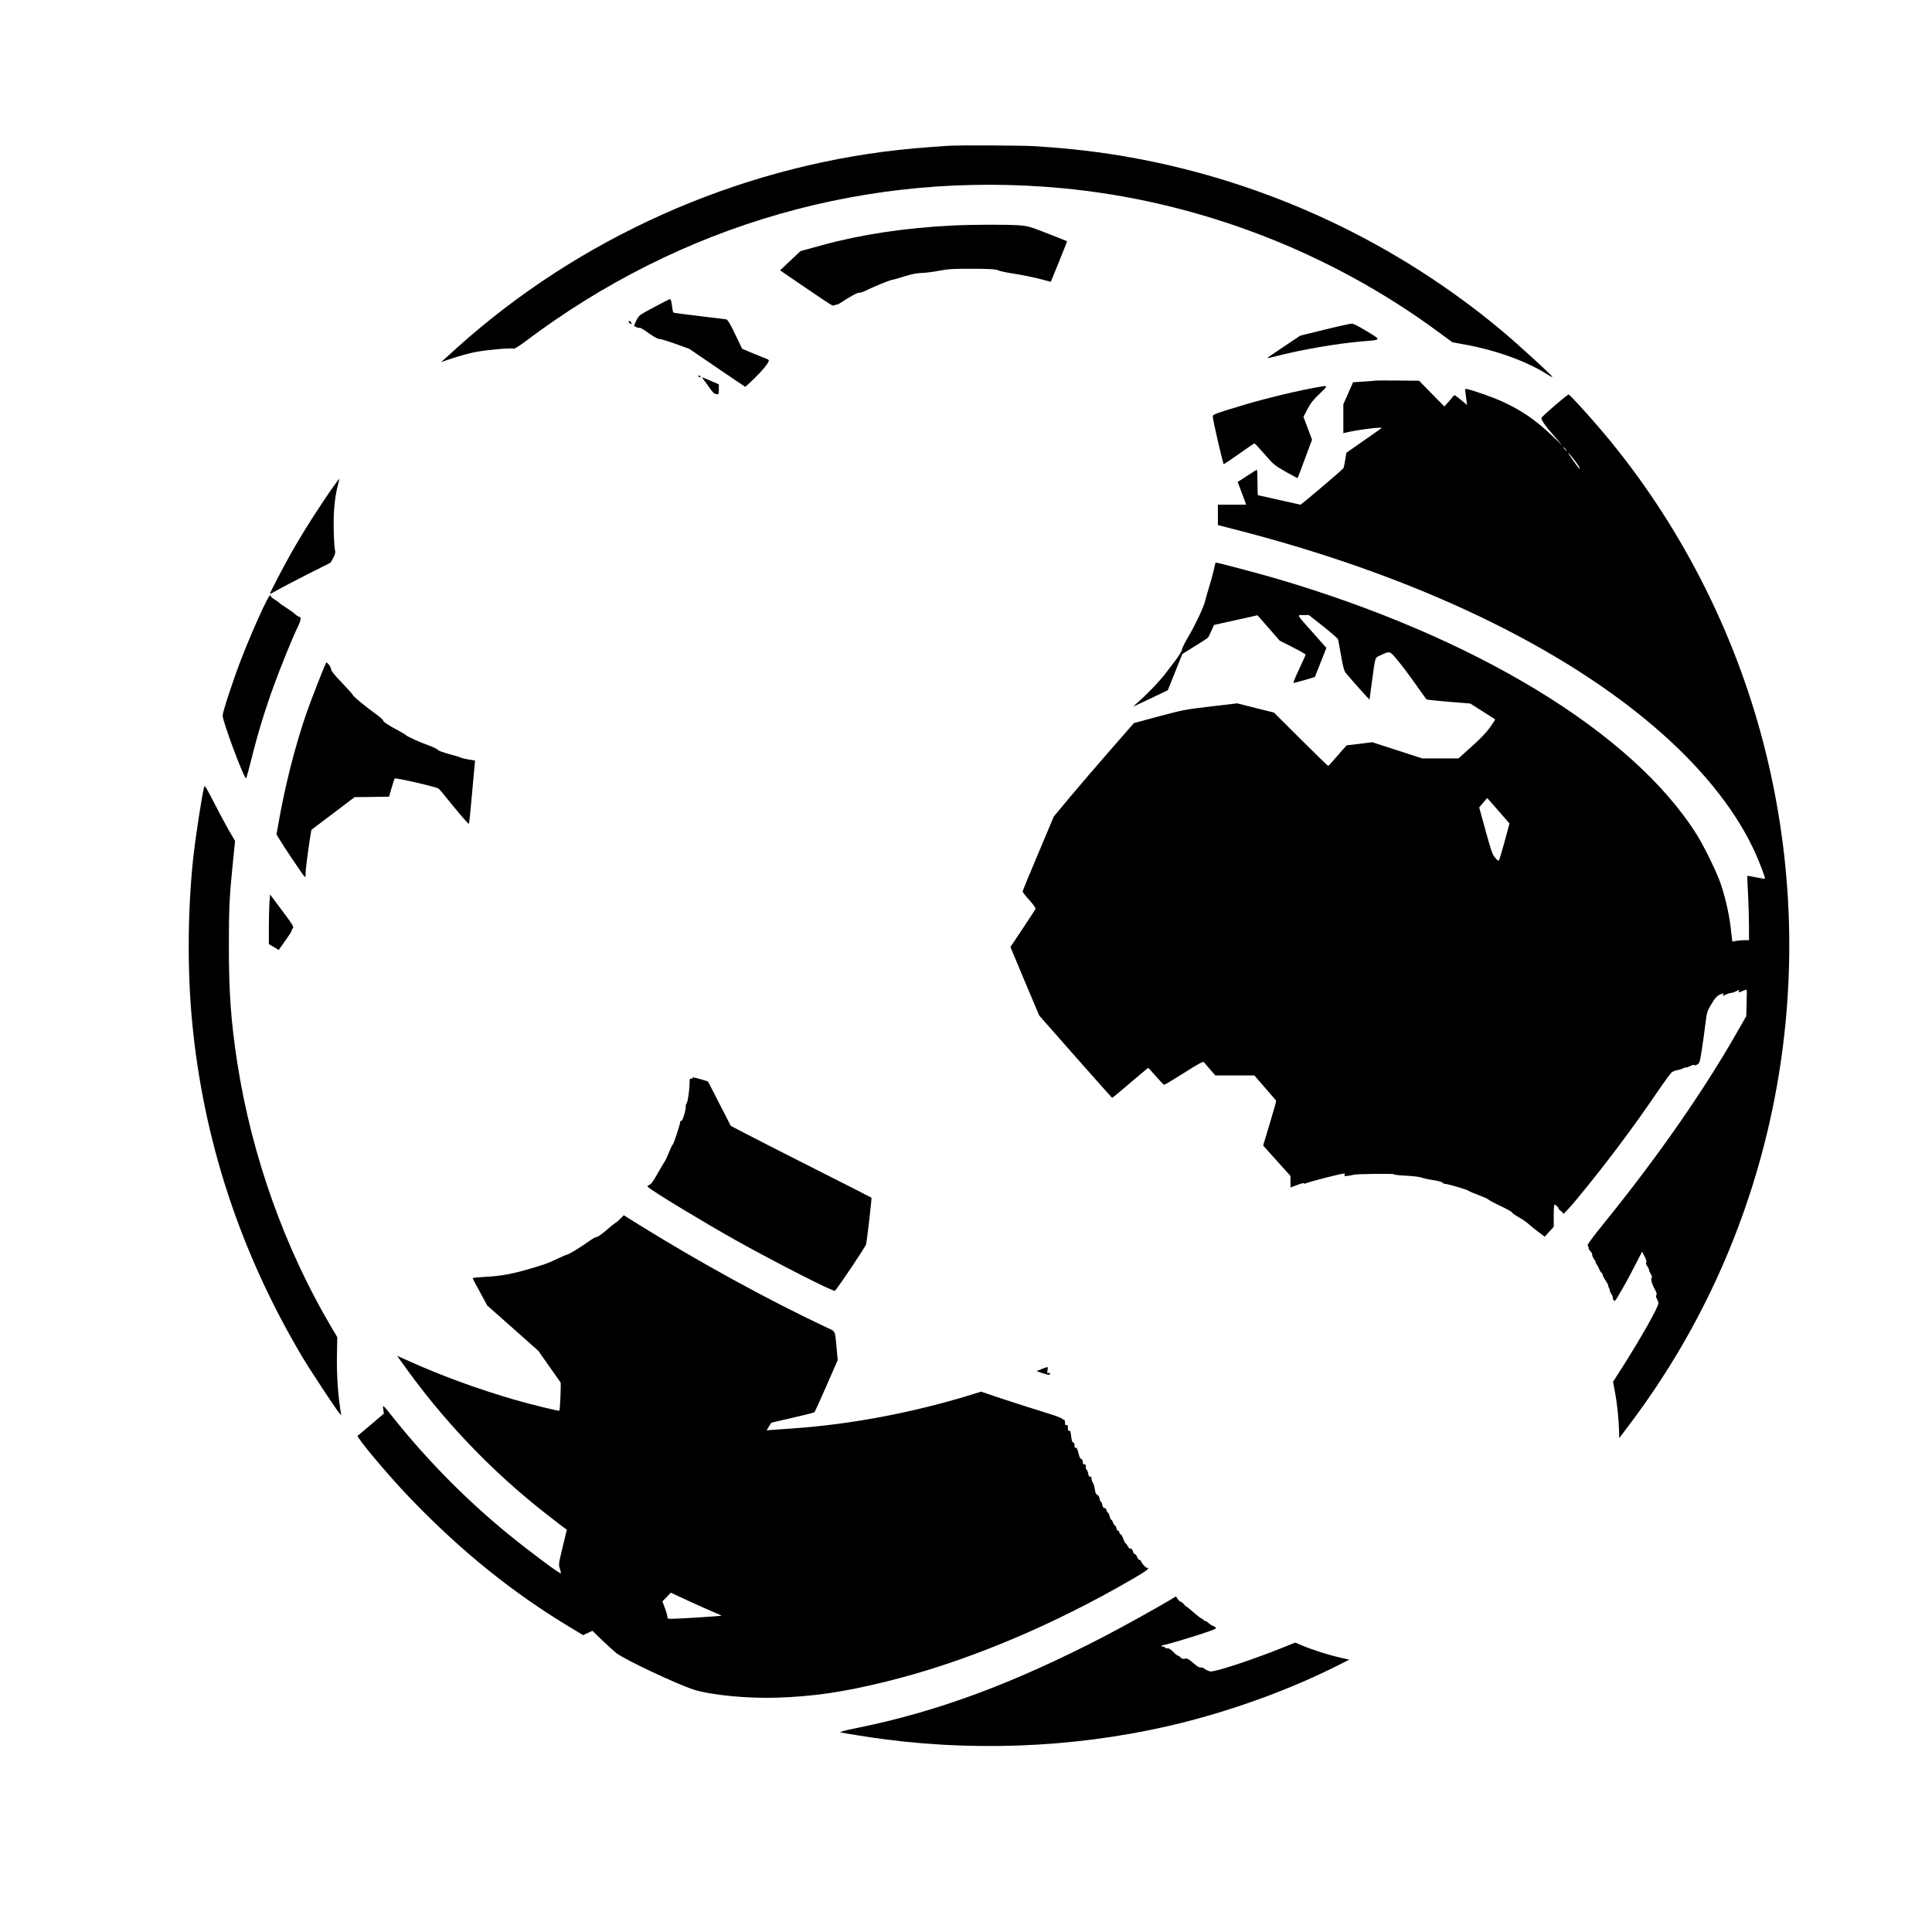 <?xml version="1.0" standalone="no"?>
<!DOCTYPE svg PUBLIC "-//W3C//DTD SVG 20010904//EN"
 "http://www.w3.org/TR/2001/REC-SVG-20010904/DTD/svg10.dtd">
<svg version="1.0" xmlns="http://www.w3.org/2000/svg"
 width="2048pt" height="2048pt" viewBox="0 0 2048 2048"
 preserveAspectRatio="xMidYMid meet">

<g transform="translate(0,2048) scale(0.1,-0.1)"
fill="#000000" stroke="none">
<path d="M10045 18934 c-22 -2 -110 -8 -195 -14 -1728 -121 -3419 -801 -4760
-1914 -80 -66 -190 -161 -244 -211 -55 -49 -115 -104 -135 -122 l-36 -31 130
43 c72 24 179 53 238 64 115 22 375 45 401 35 9 -3 53 23 113 68 1660 1255
3651 1825 5703 1633 1436 -135 2841 -674 4005 -1537 l130 -96 120 -22 c335
-59 668 -179 884 -317 29 -19 55 -32 57 -30 8 7 -348 333 -532 488 -1128 943
-2483 1577 -3930 1839 -315 57 -653 97 -1019 120 -142 9 -827 12 -930 4z"/>
<path d="M10090 18089 c-500 -25 -961 -95 -1365 -205 l-240 -66 -108 -102
-108 -102 258 -176 c317 -215 296 -203 319 -193 11 5 23 7 27 6 4 -1 27 12 50
27 83 56 170 103 186 99 9 -2 36 7 61 19 89 44 263 115 289 118 14 2 73 18
131 37 72 23 127 34 175 35 39 1 124 11 190 24 104 19 152 22 359 21 192 -1
244 -5 268 -17 16 -8 90 -24 165 -35 74 -11 193 -35 264 -53 l128 -33 70 171
c99 244 104 256 100 260 -2 1 -94 38 -204 81 -179 70 -210 79 -295 86 -116 10
-509 9 -720 -2z"/>
<path d="M6934 17224 c-161 -86 -161 -86 -188 -141 -15 -31 -26 -56 -24 -58
16 -13 50 -25 58 -20 6 4 49 -22 97 -57 51 -36 96 -62 108 -60 11 1 88 -22
170 -51 l150 -54 295 -201 c162 -111 297 -201 300 -202 3 0 46 40 96 88 84 81
154 167 154 190 0 6 -12 14 -27 20 -16 5 -79 31 -142 57 l-114 48 -74 154
c-57 119 -79 154 -96 158 -12 2 -141 18 -286 35 -146 17 -268 33 -272 36 -4 2
-10 29 -14 60 -7 62 -14 84 -24 84 -3 0 -78 -39 -167 -86z"/>
<path d="M6665 17071 c-3 -6 4 -15 15 -21 20 -11 21 -10 10 9 -12 23 -16 25
-25 12z"/>
<path d="M14039 16985 l-256 -63 -176 -118 c-98 -64 -176 -119 -174 -120 1 -2
45 8 97 21 267 69 653 135 904 156 215 17 212 12 56 107 -95 58 -143 82 -165
81 -16 -1 -145 -29 -286 -64z"/>
<path d="M7405 16490 c3 -5 11 -10 16 -10 6 0 7 5 4 10 -3 6 -11 10 -16 10 -6
0 -7 -4 -4 -10z"/>
<path d="M7452 16464 c9 -10 38 -50 65 -89 37 -54 54 -71 76 -73 26 -3 27 -2
27 51 l0 53 -77 33 c-112 48 -111 48 -91 25z"/>
<path d="M14575 16445 c-11 -2 -68 -7 -126 -10 l-106 -7 -51 -116 -52 -117 0
-154 0 -153 25 6 c109 28 396 64 380 49 -5 -6 -92 -67 -192 -136 l-181 -127
-12 -72 c-6 -40 -14 -80 -18 -90 -6 -13 -447 -388 -457 -388 -1 0 -102 23
-224 50 -122 28 -223 50 -226 50 -3 0 -5 61 -5 135 0 74 -3 135 -6 135 -4 0
-51 -29 -105 -65 l-99 -64 31 -83 c17 -46 37 -100 45 -120 l13 -38 -149 0
-150 0 0 -108 0 -108 148 -38 c1933 -491 3540 -1259 4577 -2187 453 -406 786
-835 975 -1258 51 -114 105 -259 99 -265 -2 -3 -45 4 -94 14 -49 10 -91 17
-93 16 -1 -2 2 -88 8 -192 5 -104 10 -257 10 -340 l0 -151 -42 1 c-24 0 -64
-3 -89 -7 l-46 -8 -17 148 c-18 157 -65 354 -116 493 -42 115 -170 374 -240
487 -681 1088 -2352 2104 -4485 2727 -184 53 -618 168 -620 163 -1 -1 -9 -38
-19 -82 -10 -44 -33 -127 -51 -185 -18 -58 -36 -120 -39 -137 -9 -52 -106
-259 -179 -382 -37 -62 -67 -123 -67 -136 0 -12 -30 -63 -67 -112 -38 -49 -86
-113 -108 -142 -57 -75 -176 -201 -269 -284 -44 -38 -75 -68 -69 -66 6 2 90
42 186 88 l176 84 77 192 77 192 133 83 c74 45 138 87 142 94 4 6 19 38 34 71
l27 60 138 31 c76 17 180 40 231 51 l92 21 118 -135 117 -134 138 -70 c75 -38
137 -73 137 -78 0 -5 -31 -75 -69 -155 -38 -80 -65 -146 -60 -146 6 0 59 14
119 31 l108 32 61 154 61 155 -137 155 c-187 210 -178 193 -107 193 l59 0 152
-120 c83 -66 154 -128 157 -138 3 -9 17 -87 32 -172 20 -115 32 -161 48 -181
33 -42 251 -287 253 -285 1 0 13 89 27 196 37 270 28 245 93 275 98 45 93 46
168 -42 37 -43 122 -154 188 -248 66 -93 123 -173 127 -178 3 -4 110 -16 236
-26 l230 -19 129 -82 c72 -45 132 -84 134 -86 2 -1 -22 -39 -54 -84 -39 -55
-100 -119 -196 -205 l-139 -125 -192 0 -191 0 -265 86 -266 86 -135 -17 -136
-16 -42 -47 c-23 -26 -66 -75 -95 -109 -29 -34 -55 -62 -59 -62 -3 -1 -133
126 -290 282 l-284 283 -195 49 -195 49 -280 -33 c-265 -31 -294 -36 -548
-104 l-267 -72 -249 -285 c-137 -157 -328 -379 -425 -495 l-175 -210 -165
-392 c-92 -216 -166 -398 -166 -404 0 -6 32 -47 71 -90 43 -48 69 -85 66 -93
-3 -8 -64 -102 -136 -210 l-130 -195 152 -363 153 -363 383 -435 c211 -239
387 -436 390 -438 3 -1 89 70 191 158 102 87 188 159 191 160 3 0 40 -40 83
-90 43 -49 82 -90 87 -90 5 0 100 57 211 127 169 107 202 124 212 112 6 -9 35
-43 65 -77 l54 -62 206 0 207 0 114 -131 c63 -72 116 -134 118 -138 1 -5 -29
-113 -68 -241 l-70 -233 54 -61 c30 -33 95 -106 145 -161 l90 -100 1 -61 0
-62 75 28 c41 15 72 23 68 17 -4 -7 0 -8 13 -3 68 26 377 105 416 106 4 0 5
-7 1 -15 -4 -13 2 -15 38 -9 24 3 51 8 59 11 26 9 432 14 426 5 -3 -5 55 -12
130 -15 76 -4 148 -13 167 -21 18 -7 72 -19 120 -26 48 -7 92 -19 98 -27 6 -7
19 -13 28 -13 30 0 235 -61 251 -74 8 -7 56 -27 105 -45 50 -19 95 -39 100
-45 6 -7 65 -39 133 -71 67 -32 122 -63 122 -69 0 -6 33 -29 72 -51 39 -22 84
-53 100 -69 16 -15 61 -52 101 -82 l72 -54 47 53 48 52 0 118 c0 64 3 117 8
117 13 -1 42 -27 42 -38 0 -7 11 -19 24 -28 14 -8 26 -22 28 -30 2 -8 69 66
150 163 297 359 590 749 856 1141 68 100 135 190 148 199 14 8 38 17 54 19 17
2 43 10 59 18 16 9 31 13 34 10 3 -3 23 4 46 16 23 11 41 16 41 10 0 -6 11 -5
29 4 27 14 29 21 50 152 12 76 29 198 38 273 16 131 18 139 64 216 36 61 56
85 83 98 45 21 50 21 42 2 -5 -14 -2 -14 24 0 16 8 42 17 57 19 16 1 43 10 60
20 28 14 32 14 27 1 -8 -19 -5 -19 39 0 20 8 39 15 42 15 2 0 3 -63 0 -141
l-4 -141 -92 -161 c-365 -640 -847 -1332 -1422 -2041 -122 -151 -174 -223
-167 -230 5 -5 10 -17 10 -26 0 -9 9 -25 20 -35 11 -10 19 -26 18 -34 -2 -9 8
-31 20 -49 13 -17 20 -32 17 -32 -3 0 2 -12 13 -27 11 -16 22 -38 26 -50 4
-11 13 -27 21 -33 8 -7 15 -19 15 -27 0 -8 14 -34 30 -58 17 -24 29 -48 28
-52 -1 -4 3 -18 10 -30 7 -13 10 -23 7 -23 -4 0 3 -16 15 -35 12 -19 19 -38
17 -42 -3 -5 1 -16 8 -26 11 -16 17 -10 52 50 68 116 102 178 177 323 l73 141
27 -52 c17 -34 23 -55 17 -63 -6 -7 -3 -20 9 -36 11 -14 20 -32 20 -40 0 -8 9
-29 20 -47 11 -18 15 -35 10 -38 -15 -9 0 -65 31 -121 20 -35 25 -54 18 -61
-8 -8 -6 -20 5 -41 9 -17 16 -38 16 -47 0 -40 -177 -354 -372 -662 l-109 -171
20 -105 c22 -113 40 -283 44 -412 l2 -80 120 160 c1537 2042 2057 4699 1410
7200 -311 1204 -897 2345 -1691 3290 -141 168 -358 407 -375 413 -11 4 -289
-235 -289 -249 0 -25 39 -81 128 -183 l96 -111 -115 110 c-172 164 -326 269
-530 361 -102 46 -281 109 -362 128 -29 7 -29 6 -23 -31 3 -21 8 -60 11 -87
l7 -49 -62 51 c-34 29 -66 52 -70 52 -5 0 -15 -8 -22 -19 -7 -10 -30 -37 -50
-59 l-37 -41 -134 136 -134 137 -224 2 c-123 1 -233 1 -244 -1z m2020 -725
c10 -11 16 -20 13 -20 -3 0 -13 9 -23 20 -10 11 -16 20 -13 20 3 0 13 -9 23
-20z m101 -125 c31 -41 54 -79 52 -85 -2 -6 -34 33 -71 87 -78 110 -66 108 19
-2z m-783 -3743 l88 -101 -50 -187 c-28 -102 -55 -193 -60 -201 -6 -12 -15 -7
-42 25 -29 34 -42 72 -101 286 l-68 247 42 50 43 50 30 -34 c17 -19 70 -80
118 -135z"/>
<path d="M14010 16383 c-235 -39 -596 -125 -870 -209 -265 -80 -285 -88 -284
-110 1 -42 109 -504 116 -504 5 0 79 50 164 110 85 61 158 110 162 110 4 0 52
-52 107 -115 95 -110 106 -118 224 -186 68 -38 125 -69 126 -67 2 2 37 94 78
205 l75 202 -45 121 -46 121 43 82 c33 64 61 100 129 164 86 82 88 87 21 76z"/>
<path d="M3541 15332 c-156 -221 -327 -490 -453 -712 -89 -158 -231 -430 -226
-435 2 -2 35 15 73 37 39 23 183 98 320 168 l250 126 27 49 c24 46 25 54 16
105 -5 30 -10 136 -11 235 -1 180 13 313 48 445 8 30 13 55 12 56 -1 1 -26
-32 -56 -74z"/>
<path d="M2792 14043 c-78 -166 -170 -380 -242 -568 -81 -212 -190 -543 -190
-580 0 -63 225 -666 248 -665 4 0 31 97 60 214 64 259 140 506 234 766 70 193
207 530 252 619 32 63 42 111 23 111 -8 0 -27 11 -43 25 -29 25 -36 31 -66 50
-67 44 -104 69 -108 75 -3 4 -24 19 -47 34 -24 14 -43 31 -43 36 0 32 -24 -5
-78 -117z"/>
<path d="M3457 13454 c-16 -27 -162 -399 -207 -529 -125 -363 -232 -787 -304
-1205 l-15 -85 36 -60 c45 -75 240 -365 259 -385 12 -12 14 -6 14 43 0 48 55
447 63 452 1 1 104 79 229 173 l227 172 182 2 183 3 27 93 c15 51 30 96 33
100 10 10 448 -91 466 -108 10 -8 84 -97 165 -198 82 -100 151 -179 155 -175
4 4 17 125 29 268 13 143 26 292 30 331 l7 72 -70 11 c-38 7 -75 15 -80 20 -6
4 -60 20 -120 36 -60 16 -116 36 -125 46 -9 10 -50 30 -91 45 -96 34 -232 95
-245 110 -5 6 -46 30 -90 54 -107 57 -155 90 -155 105 0 6 -36 37 -80 69 -104
74 -240 187 -240 199 0 5 -52 63 -115 129 -76 78 -115 127 -115 141 0 26 -44
85 -53 71z"/>
<path d="M2166 12144 c-24 -81 -96 -550 -121 -789 -56 -552 -59 -1157 -10
-1690 118 -1265 510 -2461 1173 -3575 76 -128 342 -531 385 -585 l24 -29 -13
89 c-24 161 -36 366 -32 555 l3 186 -56 94 c-500 843 -850 1826 -1003 2810
-67 432 -90 747 -90 1240 0 408 6 531 45 910 l21 205 -73 125 c-39 69 -111
203 -159 299 -62 122 -90 168 -94 155z"/>
<path d="M2856 10907 c-3 -49 -6 -168 -6 -263 l0 -172 53 -31 52 -31 15 22 c8
12 39 55 68 96 28 40 52 78 52 84 0 6 6 19 14 27 13 15 1 35 -113 188 l-128
171 -7 -91z"/>
<path d="M7340 9050 c0 -5 -7 -7 -15 -4 -12 5 -15 -4 -15 -44 0 -69 -19 -205
-31 -216 -5 -6 -9 -18 -9 -29 0 -46 -32 -157 -46 -157 -8 0 -14 -7 -14 -15 0
-23 -69 -233 -78 -237 -5 -2 -23 -40 -41 -84 -18 -45 -39 -90 -47 -100 -8 -11
-42 -68 -75 -127 -43 -78 -68 -111 -86 -118 -23 -8 -24 -12 -12 -23 47 -45
591 -374 930 -564 434 -242 1037 -549 1050 -535 47 54 324 467 330 493 10 42
62 491 57 494 -2 2 -257 132 -568 289 -311 157 -646 328 -744 379 l-179 93
-118 230 c-65 127 -120 234 -122 238 -2 6 -127 42 -164 47 -2 0 -3 -4 -3 -10z"/>
<path d="M6578 7563 c-18 -19 -43 -40 -54 -46 -12 -7 -59 -44 -104 -84 -46
-39 -89 -69 -96 -66 -7 2 -43 -18 -81 -45 -81 -59 -218 -142 -233 -142 -6 0
-53 -20 -103 -44 -100 -48 -134 -60 -309 -111 -172 -50 -295 -72 -450 -80 -76
-4 -138 -10 -138 -14 0 -3 35 -70 78 -148 l77 -142 271 -240 271 -241 114
-162 c63 -89 117 -166 121 -172 7 -12 -5 -292 -13 -300 -6 -6 -296 65 -466
114 -394 114 -781 255 -1126 411 l-128 57 48 -66 c435 -616 960 -1166 1554
-1627 85 -66 164 -127 176 -135 l22 -15 -45 -185 c-43 -179 -44 -185 -29 -229
8 -24 13 -46 10 -49 -9 -9 -335 234 -564 421 -432 354 -839 765 -1189 1200
-143 179 -136 172 -129 117 l6 -45 -140 -119 -140 -118 17 -27 c69 -104 360
-445 552 -643 541 -560 1075 -990 1685 -1358 l138 -83 50 23 49 23 102 -99
c57 -55 128 -119 158 -142 94 -70 636 -325 812 -382 183 -58 564 -96 878 -86
389 12 712 59 1165 171 783 193 1627 536 2440 990 289 162 370 215 325 215
-14 0 -58 47 -65 71 -4 11 -11 17 -16 13 -5 -3 -16 11 -25 31 -8 20 -19 33
-23 30 -5 -3 -15 10 -21 29 -7 23 -16 33 -25 30 -8 -4 -20 6 -30 25 -8 17 -19
31 -23 31 -5 0 -16 22 -26 50 -10 27 -22 48 -26 45 -4 -3 -11 7 -14 20 -4 14
-11 23 -15 20 -5 -3 -12 8 -16 25 -4 16 -11 30 -16 30 -6 0 -15 14 -20 30 -6
17 -15 30 -19 30 -5 0 -12 15 -16 32 -3 18 -12 37 -19 43 -8 5 -15 19 -17 30
-2 11 -11 19 -20 19 -11 -1 -18 10 -23 32 -3 19 -10 34 -14 34 -5 0 -12 15
-15 34 -4 21 -14 37 -25 41 -13 4 -20 20 -25 57 -4 28 -14 60 -22 72 -8 11
-14 31 -14 44 0 17 -4 22 -14 19 -10 -4 -16 5 -21 34 -4 21 -11 39 -16 39 -5
0 -9 14 -9 31 0 23 -4 30 -14 26 -11 -4 -16 3 -18 26 -2 20 -9 32 -17 32 -9 0
-20 22 -29 62 -11 44 -19 60 -28 56 -10 -4 -14 4 -14 26 0 20 -5 31 -14 31
-10 0 -16 19 -21 64 -6 49 -10 63 -21 59 -10 -4 -14 4 -14 31 0 27 -3 34 -15
30 -11 -5 -15 1 -15 25 0 17 -5 31 -11 31 -7 0 -17 6 -23 13 -6 8 -90 38 -186
67 -96 29 -287 90 -423 135 l-248 83 -112 -35 c-601 -185 -1252 -309 -1857
-353 -80 -5 -180 -13 -224 -16 l-79 -6 23 39 c13 21 24 39 25 40 1 2 102 26
226 54 123 28 228 54 232 59 5 4 62 130 128 280 l119 273 -10 111 c-20 213 -8
188 -113 237 -610 286 -1357 696 -2009 1102 l-136 85 -34 -35z m989 -4173 c46
-18 81 -35 80 -37 -5 -4 -451 -33 -519 -33 -43 0 -56 3 -52 13 2 7 -9 49 -25
93 l-29 79 45 46 44 46 187 -87 c103 -47 224 -102 269 -120z"/>
<path d="M11041 5967 l-54 -21 64 -22 c35 -12 67 -19 72 -17 14 8 7 25 -9 19
-14 -5 -15 -1 -10 29 8 41 8 40 -63 12z"/>
<path d="M12390 3512 c-175 -103 -500 -283 -695 -384 -959 -496 -1758 -792
-2600 -963 -140 -28 -202 -45 -185 -49 52 -12 331 -56 480 -75 1063 -137 2172
-71 3183 188 560 144 1127 354 1611 598 l119 60 -99 22 c-122 28 -291 82 -396
126 l-78 33 -122 -49 c-316 -128 -718 -261 -775 -257 -15 1 -42 12 -59 25 -18
13 -38 21 -47 17 -11 -4 -37 12 -76 46 -52 45 -65 52 -90 47 -21 -4 -33 -1
-46 13 -10 11 -23 20 -30 20 -6 0 -29 18 -50 41 -25 25 -46 38 -57 36 -10 -3
-22 1 -29 9 -6 8 -15 12 -19 9 -5 -3 -11 -1 -15 5 -3 5 0 10 9 10 22 0 240 64
418 122 124 41 155 54 147 64 -6 7 -21 16 -32 20 -12 3 -34 18 -49 32 -16 14
-28 22 -28 17 0 -5 -10 1 -22 13 -13 11 -25 20 -28 19 -3 -1 -36 25 -74 58
-37 33 -73 62 -79 64 -6 2 -20 15 -30 28 -10 12 -24 23 -30 23 -7 0 -21 13
-32 29 l-20 28 -75 -45z"/>
</g>
</svg>
